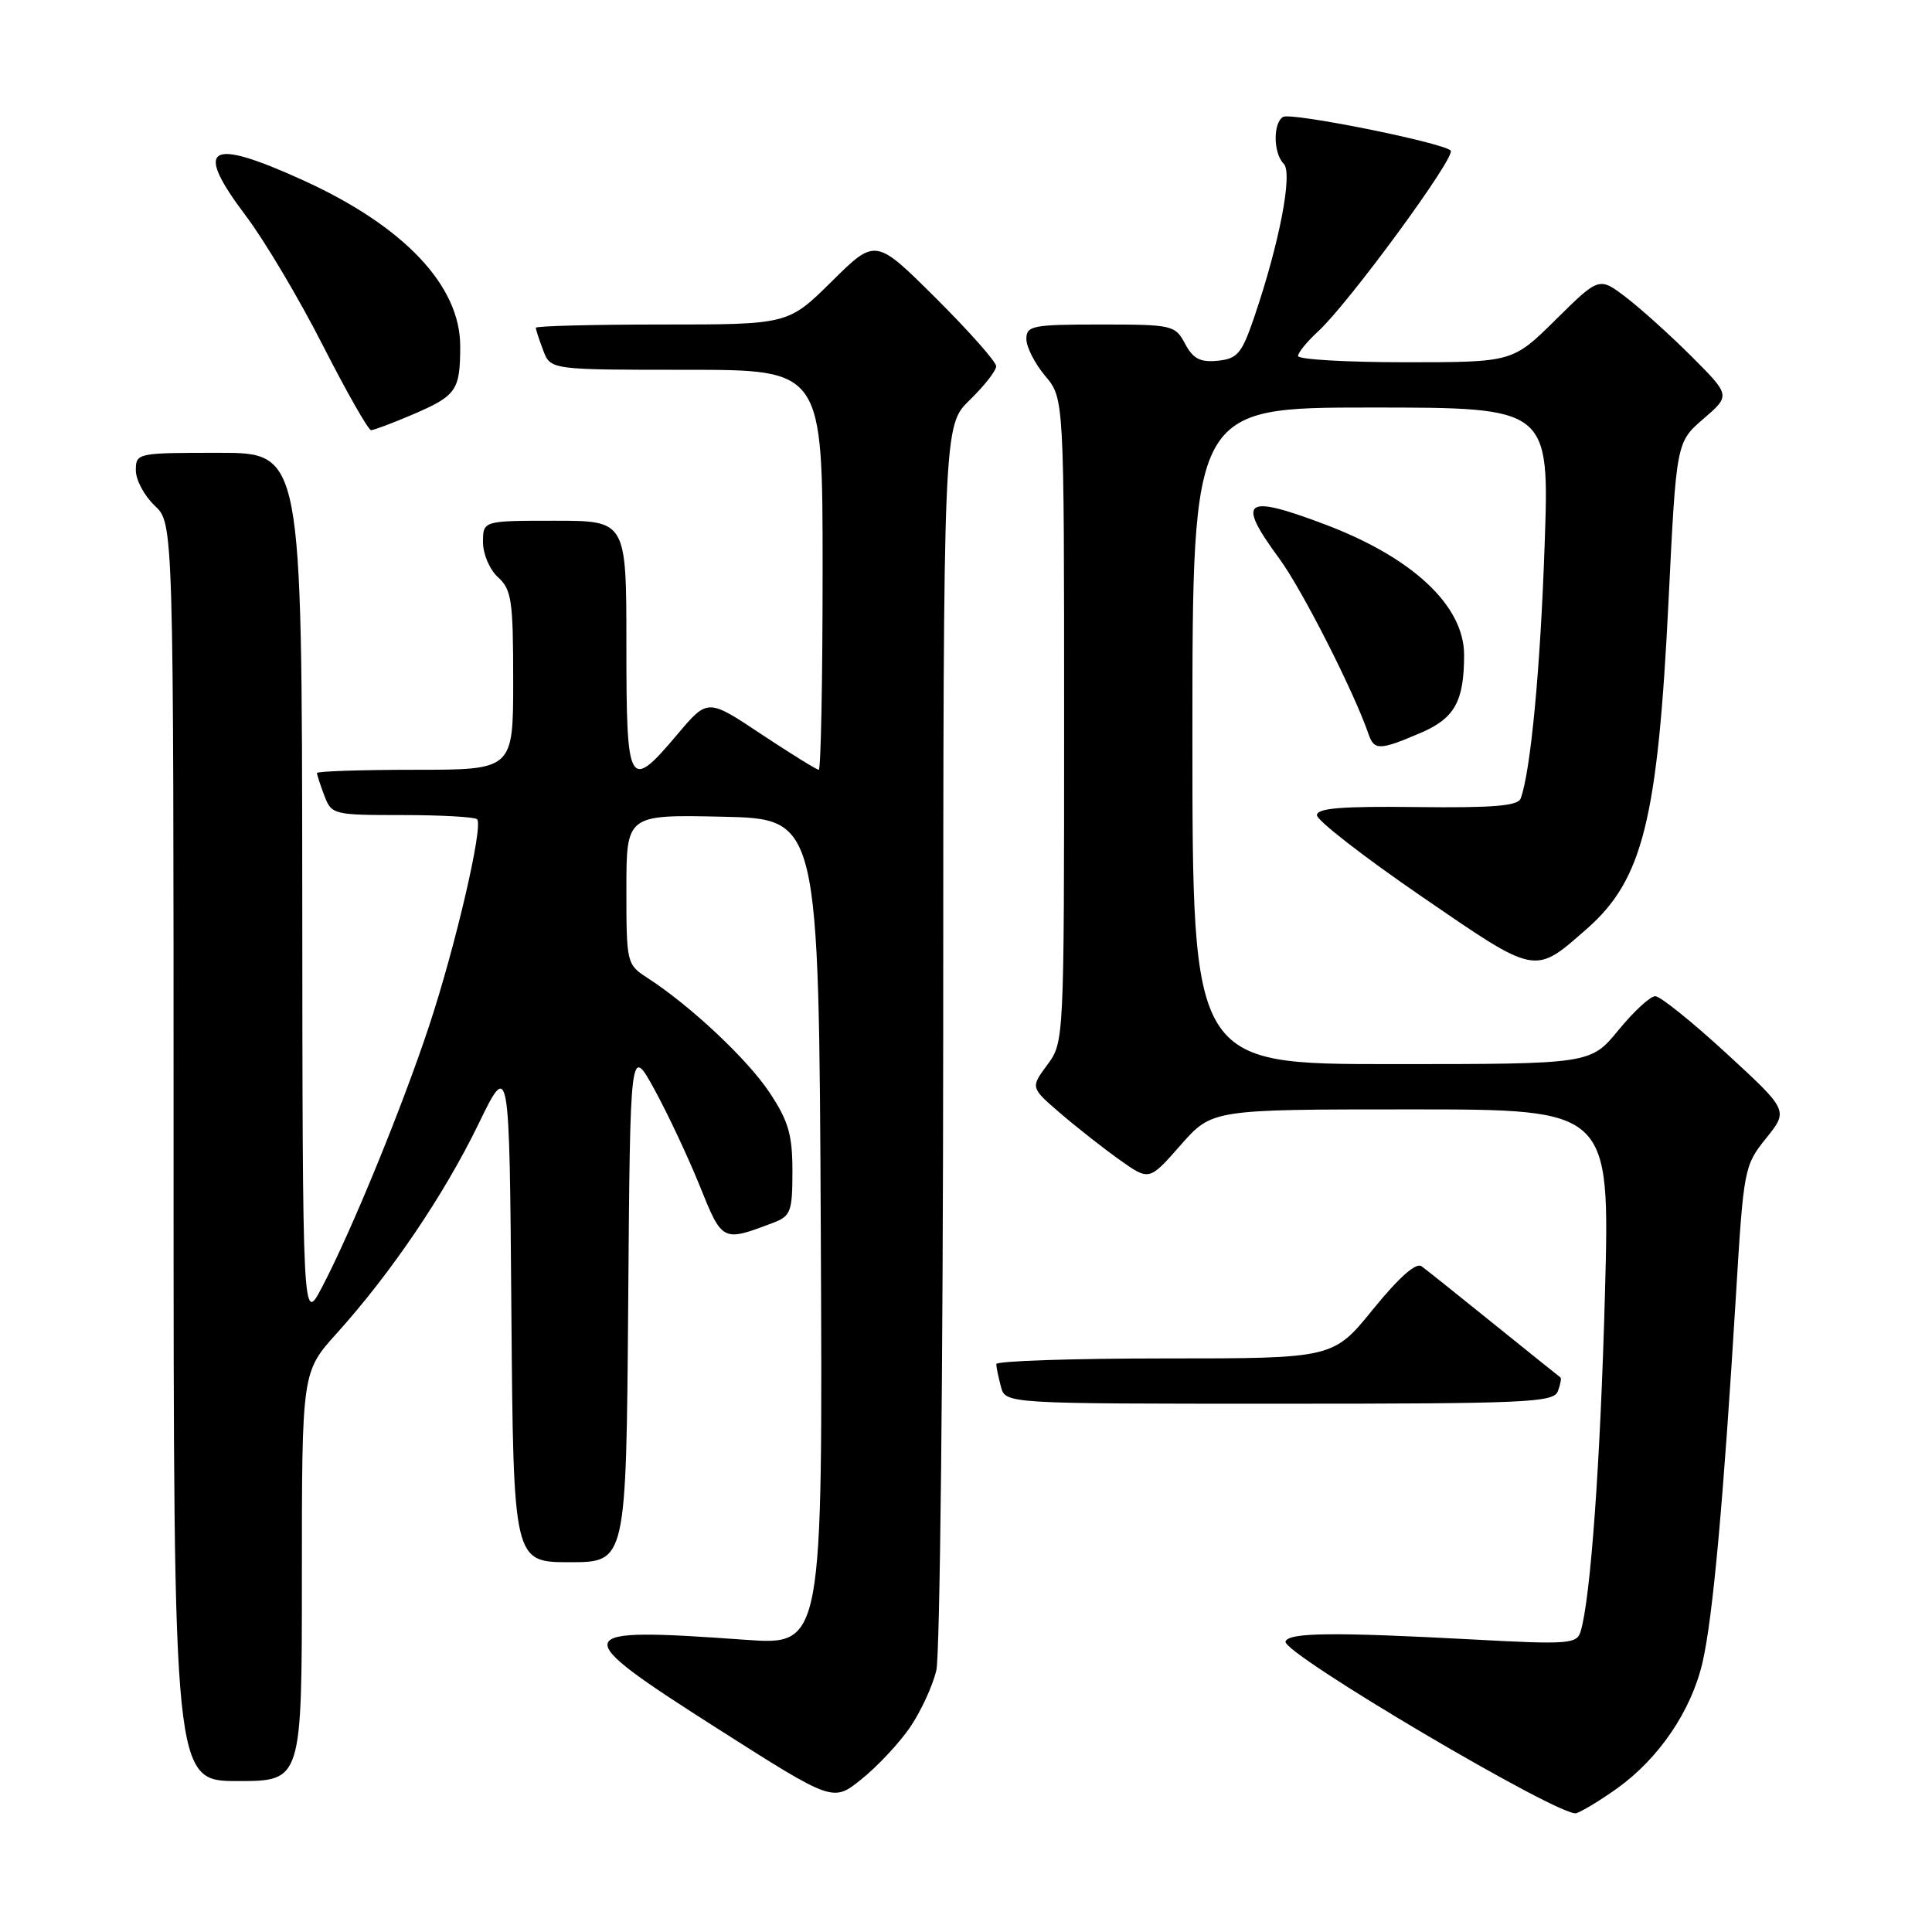 <?xml version="1.0" encoding="UTF-8" standalone="no"?>
<!DOCTYPE svg PUBLIC "-//W3C//DTD SVG 1.1//EN" "http://www.w3.org/Graphics/SVG/1.1/DTD/svg11.dtd" >
<svg xmlns="http://www.w3.org/2000/svg" xmlns:xlink="http://www.w3.org/1999/xlink" version="1.1" viewBox="0 0 256 256">
 <g >
 <path fill="currentColor"
d=" M 214.33 236.93 C 219.85 232.96 224.11 226.66 225.59 220.29 C 226.96 214.38 228.36 199.01 230.03 171.50 C 231.04 154.85 231.12 154.43 234.02 150.82 C 236.98 147.14 236.98 147.14 228.75 139.57 C 224.23 135.41 219.99 132.00 219.33 132.00 C 218.67 132.00 216.47 134.03 214.45 136.50 C 210.76 141.00 210.76 141.00 184.38 141.00 C 158.00 141.00 158.00 141.00 158.00 97.50 C 158.00 54.00 158.00 54.00 181.65 54.00 C 205.31 54.00 205.31 54.00 204.67 72.25 C 204.11 88.62 202.82 102.20 201.50 105.80 C 201.14 106.79 197.85 107.06 187.76 106.94 C 177.76 106.82 174.50 107.08 174.50 108.02 C 174.50 108.71 180.72 113.54 188.33 118.76 C 203.69 129.30 203.26 129.22 210.27 123.07 C 217.68 116.56 219.66 108.62 221.09 79.63 C 222.12 58.60 222.12 58.60 225.71 55.50 C 229.30 52.40 229.30 52.40 224.17 47.26 C 221.34 44.43 217.42 40.90 215.46 39.40 C 211.89 36.68 211.89 36.68 206.16 42.34 C 200.44 48.00 200.44 48.00 186.22 48.00 C 178.40 48.00 172.00 47.63 172.00 47.17 C 172.00 46.72 173.19 45.26 174.65 43.92 C 178.69 40.22 193.05 20.63 192.22 19.94 C 190.91 18.83 171.04 14.86 170.01 15.49 C 168.66 16.33 168.72 20.32 170.10 21.70 C 171.32 22.92 169.54 32.18 166.20 42.00 C 164.54 46.86 163.98 47.53 161.36 47.80 C 159.03 48.03 158.09 47.54 157.03 45.55 C 155.71 43.08 155.34 43.00 145.83 43.00 C 136.80 43.00 136.00 43.16 136.00 44.92 C 136.00 45.98 137.12 48.18 138.50 49.82 C 141.00 52.79 141.00 52.79 141.00 95.43 C 141.00 137.98 140.99 138.09 138.77 141.10 C 136.54 144.11 136.54 144.11 140.52 147.53 C 142.71 149.41 146.25 152.19 148.39 153.71 C 152.28 156.47 152.28 156.47 156.44 151.73 C 160.61 147.00 160.61 147.00 186.96 147.00 C 213.32 147.00 213.32 147.00 212.67 171.25 C 212.07 193.68 210.75 212.04 209.42 216.24 C 208.92 217.83 207.69 217.92 195.19 217.24 C 176.73 216.25 170.74 216.31 170.34 217.51 C 169.82 219.03 206.95 240.95 208.88 240.26 C 209.77 239.94 212.23 238.44 214.33 236.93 Z  M 120.55 228.93 C 121.99 226.84 123.58 223.41 124.07 221.32 C 124.55 219.22 124.96 181.25 124.98 136.95 C 125.00 56.39 125.00 56.39 128.50 53.00 C 130.42 51.13 132.00 49.12 132.00 48.53 C 132.00 47.94 128.40 43.88 124.00 39.50 C 116.01 31.55 116.01 31.55 110.22 37.28 C 104.44 43.00 104.44 43.00 87.72 43.00 C 78.52 43.00 71.00 43.20 71.00 43.43 C 71.00 43.67 71.44 45.02 71.98 46.43 C 72.95 49.00 72.95 49.00 90.98 49.00 C 109.00 49.00 109.00 49.00 109.00 75.50 C 109.00 90.08 108.77 102.00 108.49 102.00 C 108.21 102.00 104.78 99.87 100.87 97.28 C 93.77 92.55 93.77 92.55 89.78 97.28 C 83.31 104.94 83.00 104.41 83.00 85.50 C 83.00 69.00 83.00 69.00 73.50 69.00 C 64.00 69.00 64.00 69.00 64.00 71.85 C 64.00 73.42 64.89 75.50 66.00 76.50 C 67.79 78.12 68.00 79.58 68.00 90.15 C 68.00 102.00 68.00 102.00 55.00 102.00 C 47.85 102.00 42.00 102.20 42.00 102.43 C 42.00 102.67 42.44 104.02 42.98 105.43 C 43.93 107.94 44.18 108.00 53.31 108.00 C 58.46 108.00 62.92 108.25 63.22 108.56 C 64.07 109.41 60.36 125.38 56.84 136.00 C 53.28 146.73 46.61 163.03 42.70 170.50 C 40.09 175.50 40.09 175.50 40.05 117.75 C 40.00 60.00 40.00 60.00 29.00 60.00 C 18.15 60.00 18.00 60.03 18.00 62.33 C 18.00 63.60 19.13 65.71 20.50 67.00 C 23.00 69.35 23.00 69.35 23.00 152.67 C 23.00 236.00 23.00 236.00 31.50 236.00 C 40.00 236.00 40.00 236.00 40.00 208.90 C 40.00 181.79 40.00 181.79 44.64 176.65 C 51.83 168.67 58.84 158.32 63.37 149.00 C 67.50 140.50 67.50 140.50 67.76 173.75 C 68.03 207.00 68.03 207.00 75.50 207.00 C 82.97 207.00 82.97 207.00 83.24 172.75 C 83.50 138.50 83.50 138.50 86.73 144.38 C 88.50 147.62 91.20 153.37 92.73 157.16 C 95.71 164.57 95.72 164.58 102.46 162.02 C 104.78 161.13 105.00 160.55 105.00 155.20 C 105.00 150.35 104.48 148.55 101.97 144.77 C 99.05 140.36 91.48 133.25 85.75 129.55 C 83.05 127.81 83.00 127.57 83.00 117.86 C 83.00 107.94 83.00 107.94 95.75 108.22 C 108.50 108.50 108.50 108.50 108.76 163.26 C 109.02 218.01 109.02 218.01 98.76 217.28 C 75.13 215.58 74.94 216.23 95.22 229.14 C 110.38 238.79 110.38 238.79 114.14 235.76 C 116.22 234.10 119.10 231.03 120.55 228.93 Z  M 206.42 184.36 C 206.76 183.45 206.92 182.63 206.77 182.52 C 206.62 182.42 202.68 179.25 198.00 175.48 C 193.32 171.70 188.99 168.24 188.37 167.79 C 187.64 167.24 185.38 169.25 181.94 173.48 C 176.65 180.00 176.65 180.00 154.33 180.00 C 142.05 180.00 132.01 180.34 132.01 180.75 C 132.02 181.16 132.30 182.51 132.63 183.75 C 133.23 186.00 133.23 186.00 169.51 186.00 C 202.24 186.00 205.85 185.84 206.42 184.36 Z  M 188.27 97.10 C 192.75 95.18 194.00 92.92 194.00 86.78 C 194.00 80.25 187.16 73.85 175.49 69.46 C 164.82 65.44 163.79 66.23 169.53 74.04 C 172.54 78.14 179.35 91.53 181.33 97.25 C 182.09 99.46 182.81 99.44 188.27 97.10 Z  M 54.65 54.94 C 60.49 52.43 60.97 51.75 60.98 45.90 C 61.01 37.86 53.53 29.96 40.13 23.87 C 27.54 18.15 25.61 19.37 32.60 28.63 C 35.04 31.86 39.62 39.56 42.77 45.75 C 45.92 51.93 48.80 56.99 49.17 57.00 C 49.53 57.00 52.00 56.07 54.65 54.94 Z "/>
</g>
</svg>